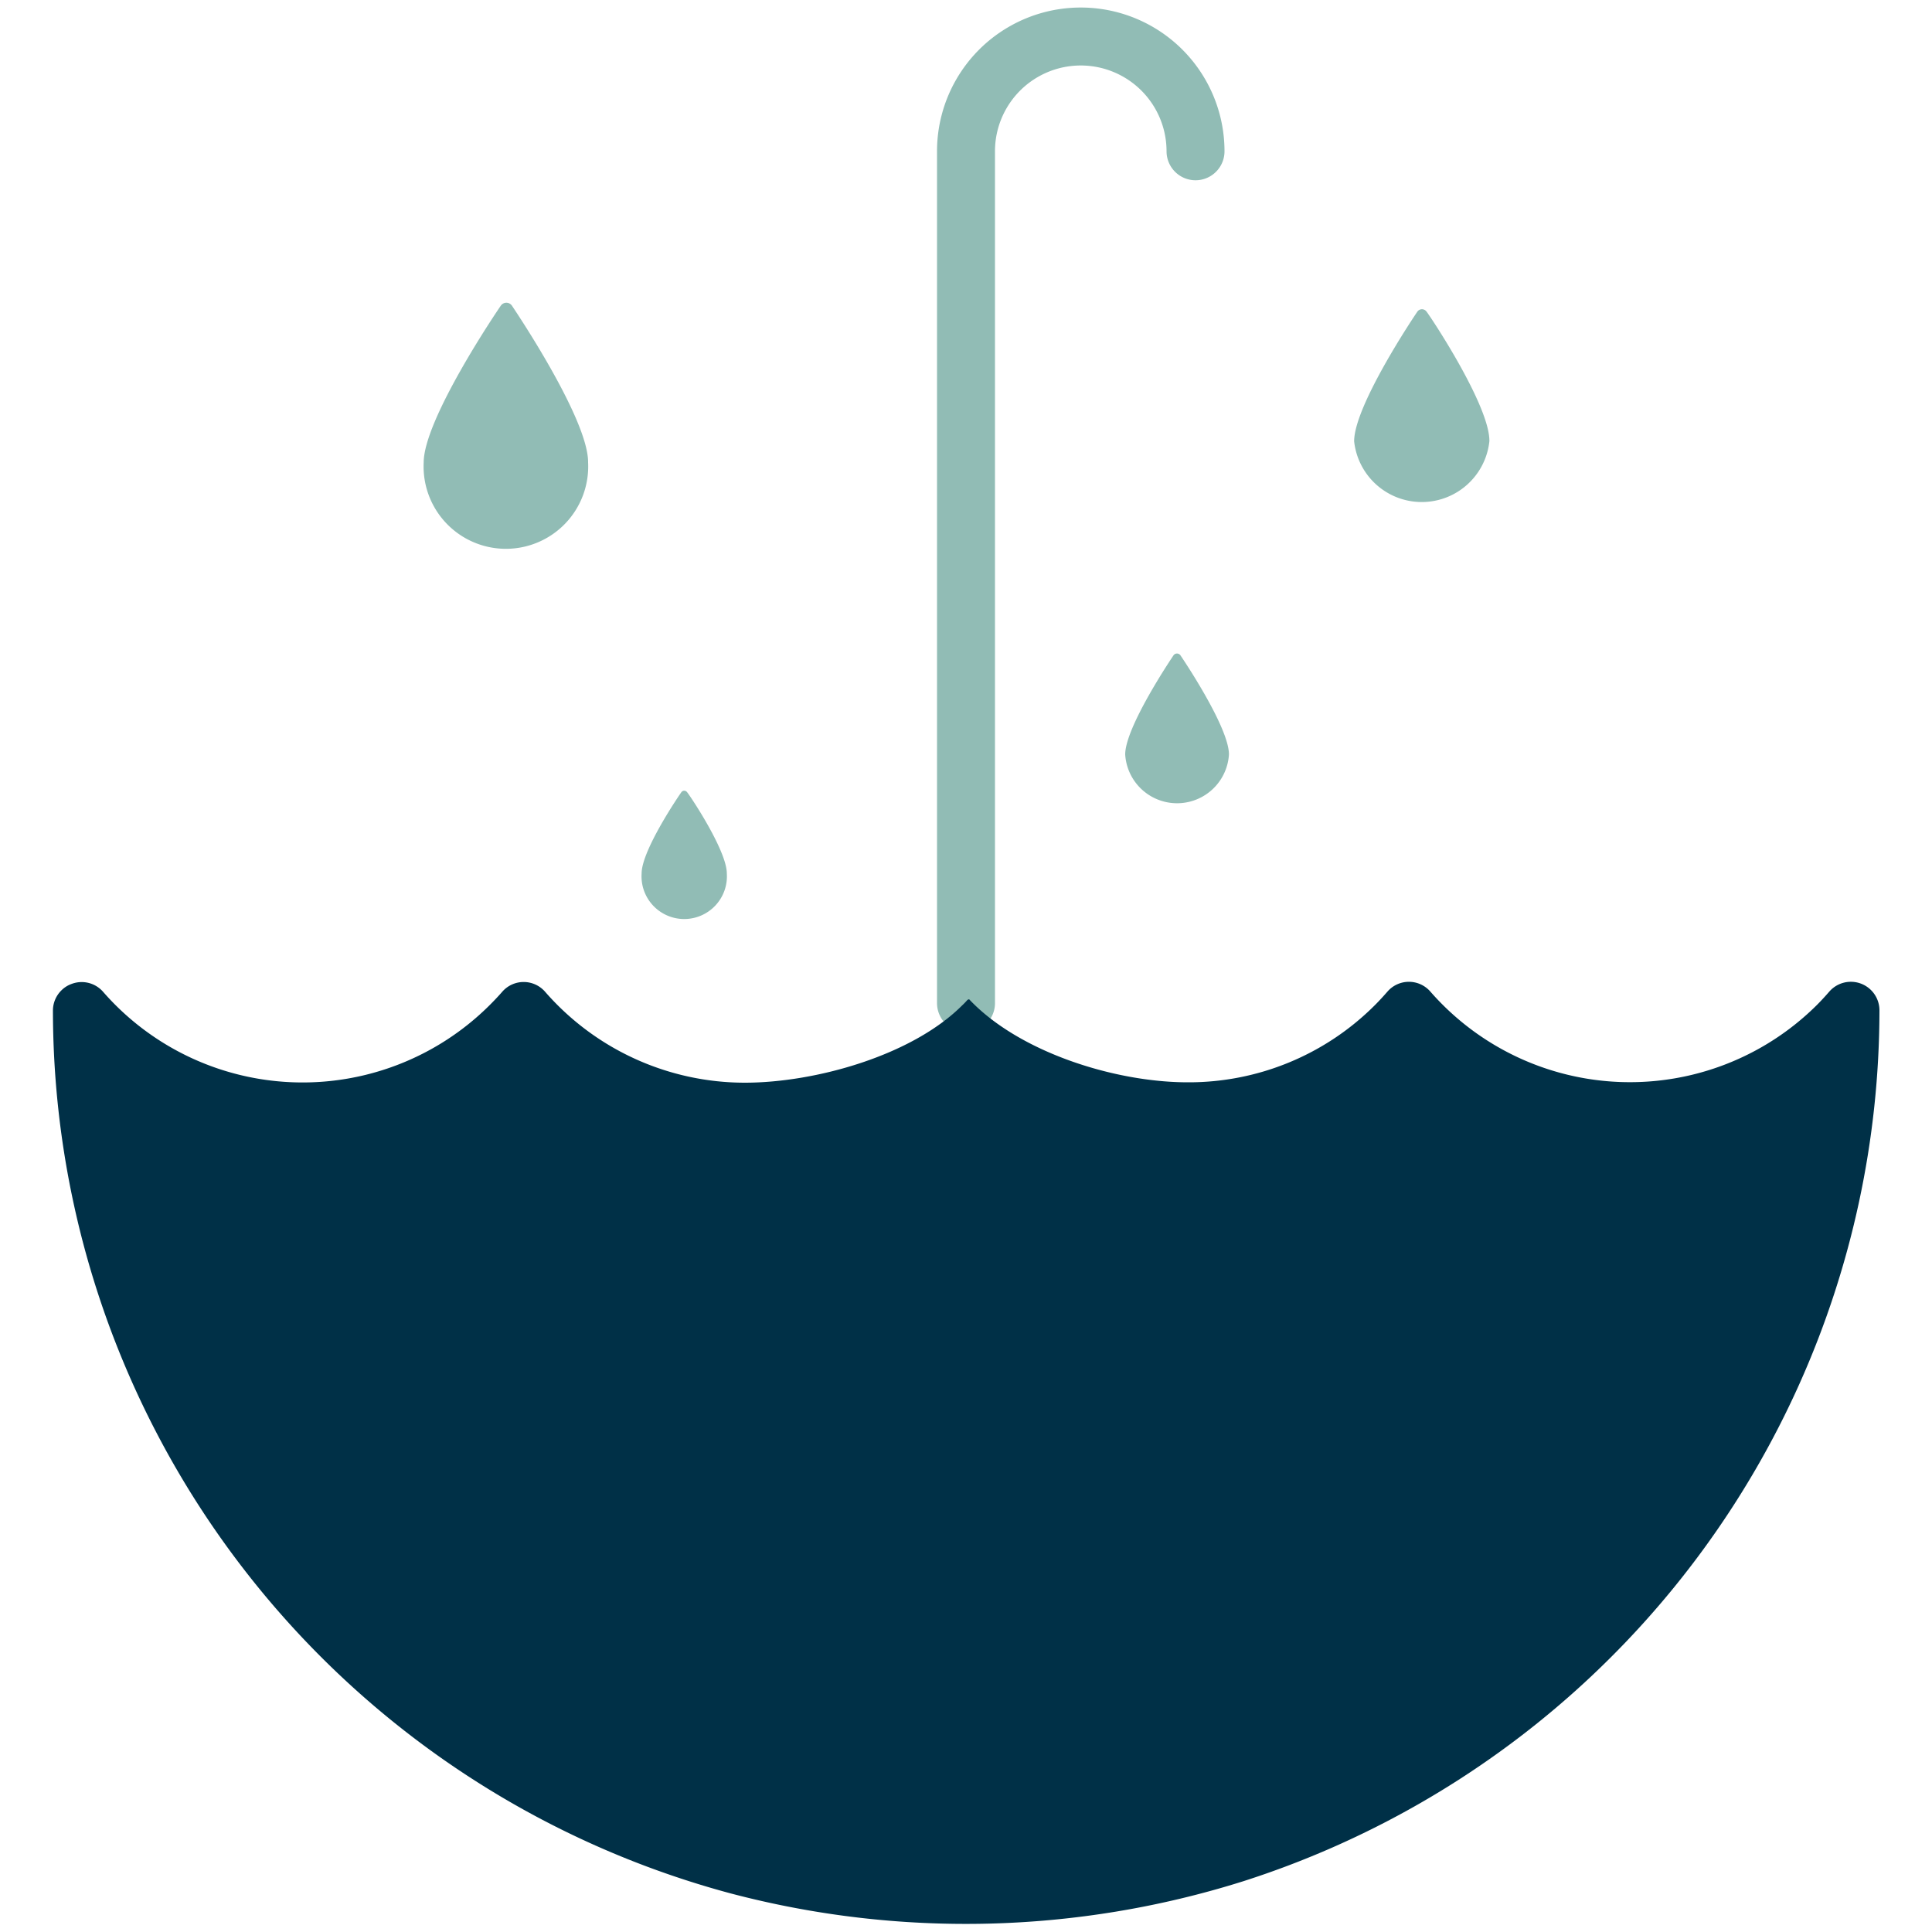 <svg id="Layer_1" data-name="Layer 1" xmlns="http://www.w3.org/2000/svg" viewBox="0 0 100 100"><defs><style>.cls-1{fill:none;stroke:#91bcb5;stroke-linecap:round;stroke-linejoin:round;stroke-width:3px;}.cls-2{fill:#91bcb5;}.cls-3{fill:#003047;}</style></defs><path class="cls-1" d="M50,51.92V7.83a5.94,5.94,0,0,1,11.88,0"/><path class="cls-2" d="M73.83,16.12a.29.29,0,0,0-.46,0c-.14.2-3.28,4.87-3.28,6.72a3.52,3.52,0,0,0,7,0C77.12,21,74,16.32,73.83,16.12Z"/><path class="cls-2" d="M61.1,33.92a.22.22,0,0,0-.36,0c-.1.15-2.5,3.71-2.5,5.13a2.69,2.69,0,0,0,5.37,0C63.61,37.63,61.2,34.07,61.1,33.92Z"/><path class="cls-2" d="M26.49,15.81a.35.35,0,0,0-.56,0c-.17.24-4,5.89-4,8.13a4.26,4.26,0,1,0,8.51,0C30.46,21.7,26.65,16.05,26.49,15.81Z"/><path class="cls-2" d="M35.56,41a.18.18,0,0,0-.29,0c-.09.12-2.06,3-2.06,4.21a2.21,2.21,0,1,0,4.41,0C37.62,44,35.64,41.07,35.56,41Z"/><path class="cls-3" d="M50.08,51.75a3.83,3.83,0,0,1-.28.29c-2.59,2.59-7.59,4-11.25,4a13.72,13.72,0,0,1-10.33-4.7,1.47,1.47,0,0,0-2.23,0c-.21.24-.43.47-.65.69a13.71,13.71,0,0,1-20-.69,1.47,1.47,0,0,0-1.64-.41,1.42,1.42,0,0,0-.53.34,1.47,1.47,0,0,0-.43,1A47.34,47.34,0,0,0,37.81,98a47.76,47.76,0,0,0,26.55-.63A47.37,47.37,0,0,0,97.28,52.33a1.48,1.48,0,0,0-2.6-1c-.21.24-.42.47-.64.69a13.72,13.72,0,0,1-20-.69,1.47,1.47,0,0,0-2.23,0c-.21.24-.42.47-.64.69a13.61,13.61,0,0,1-9.69,4c-3.78,0-8.74-1.56-11.32-4.3"/></svg>